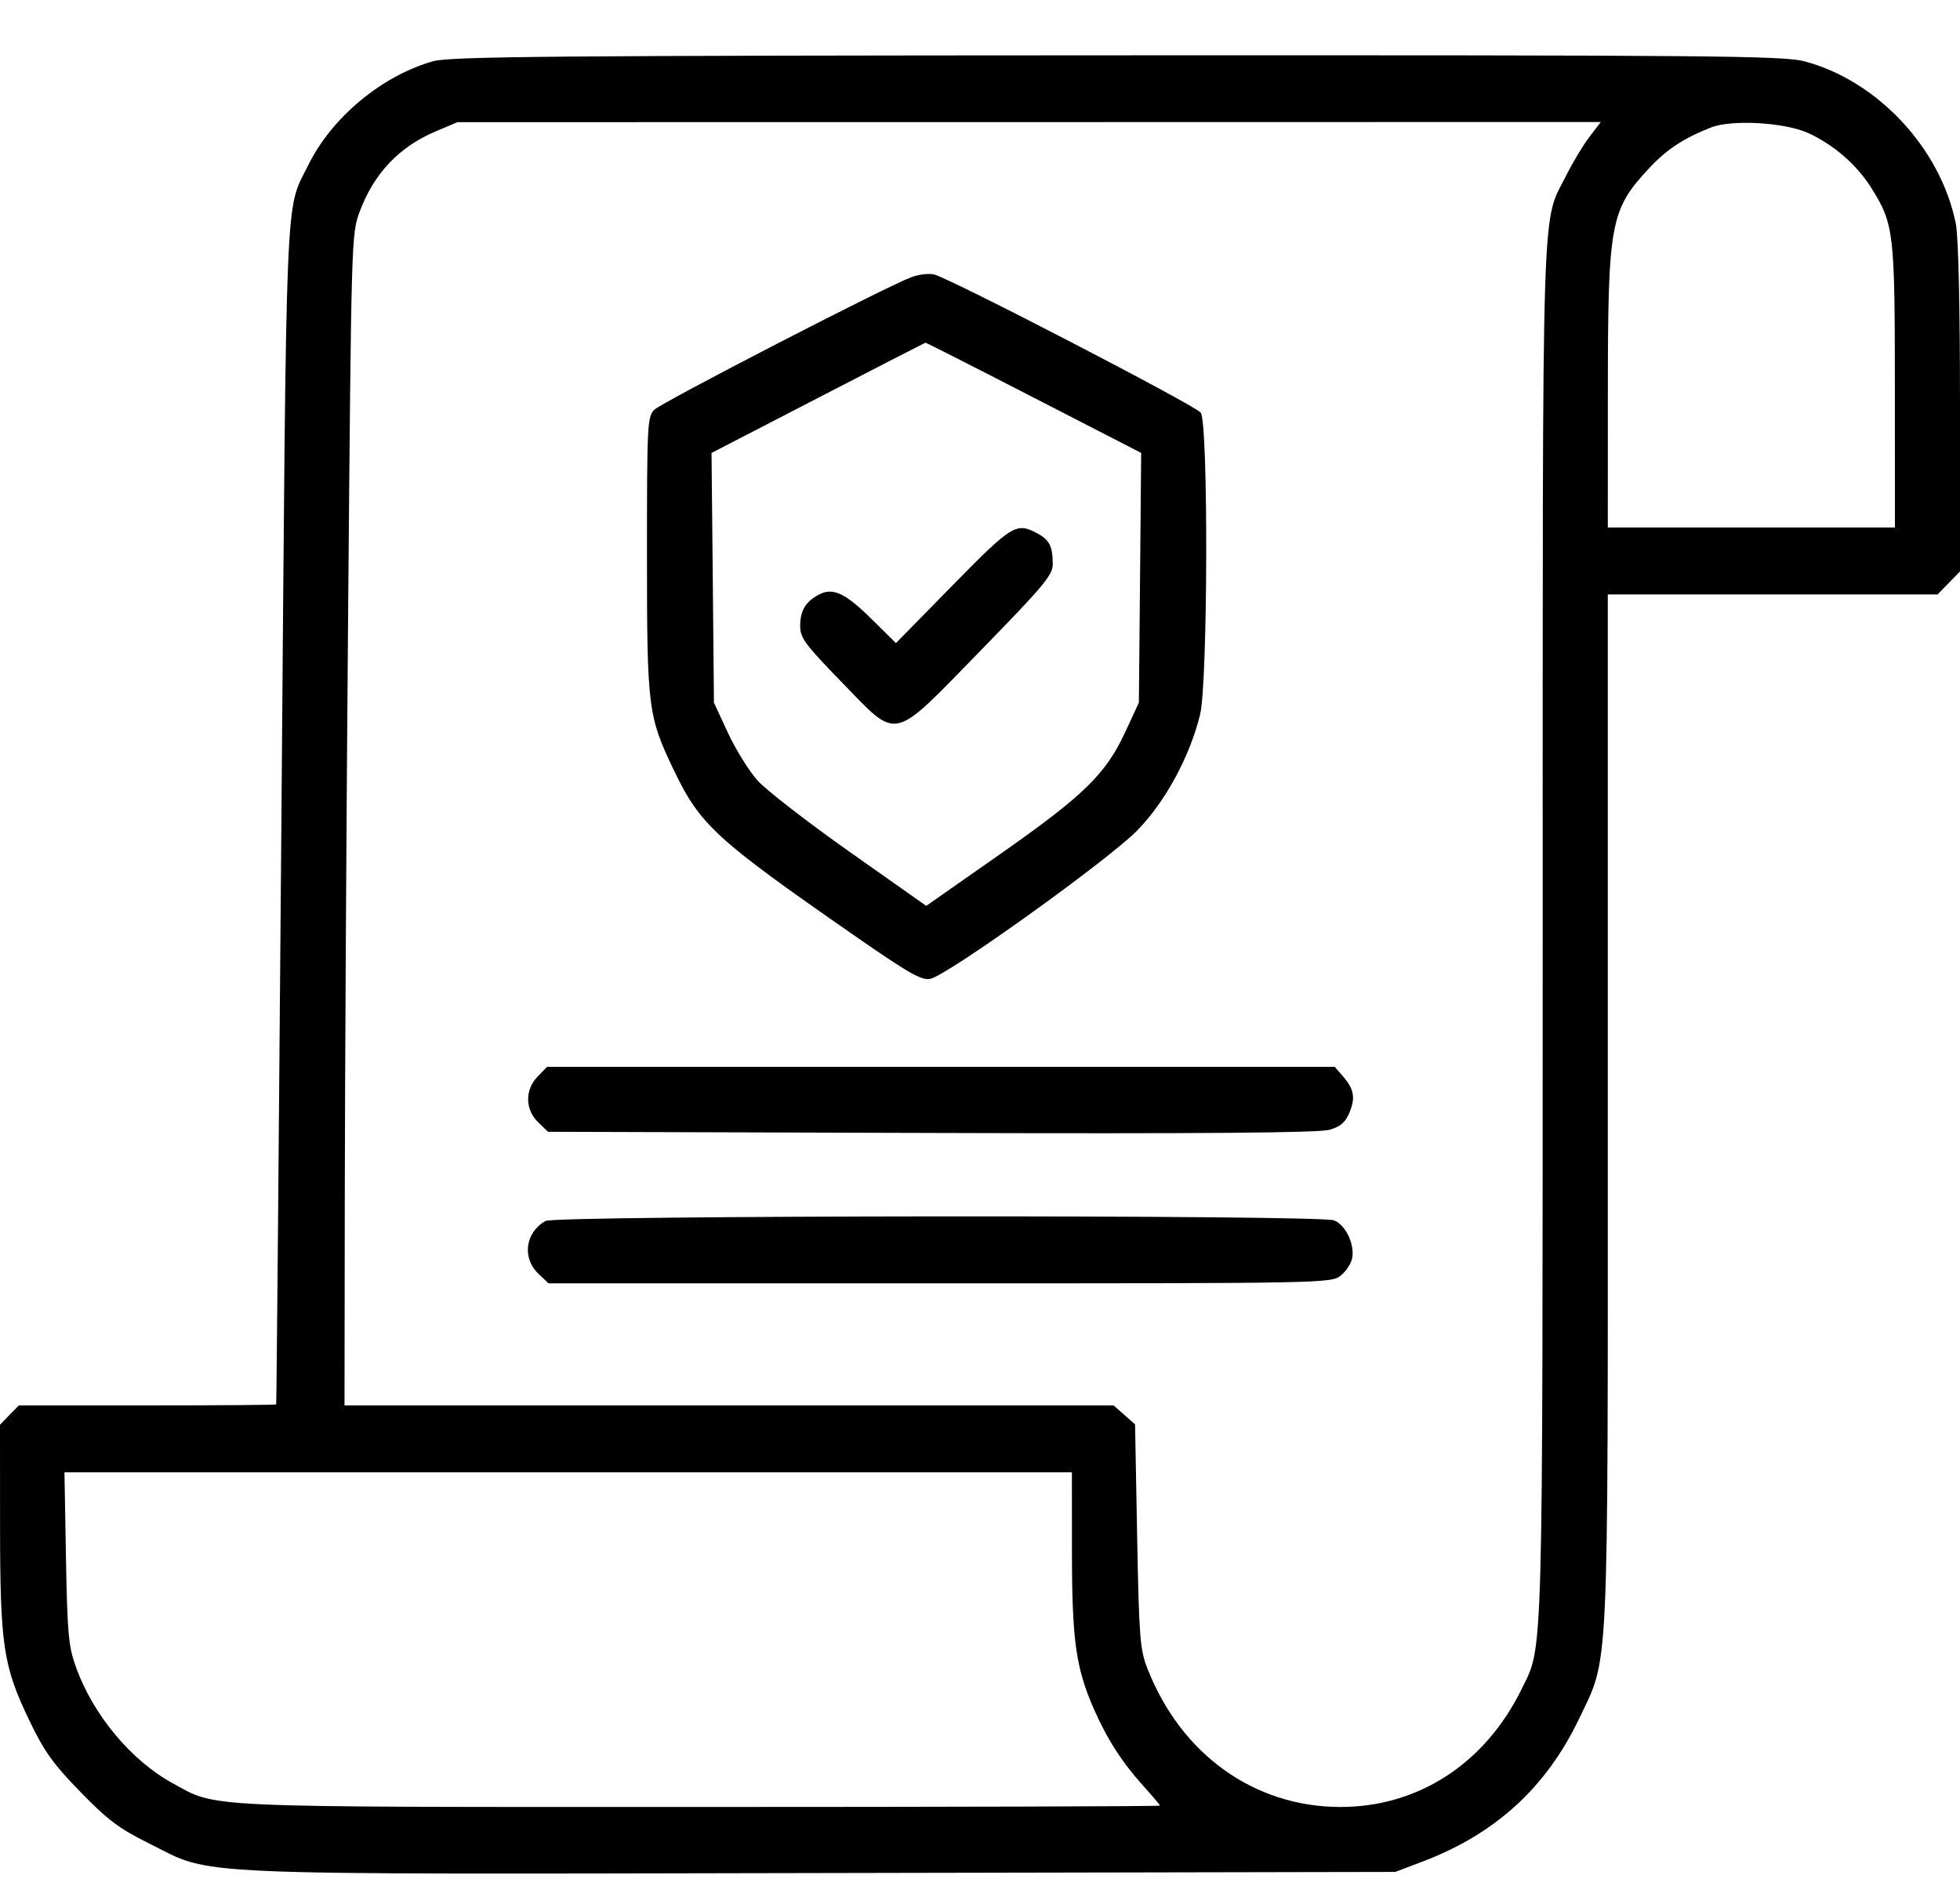 <svg width="35" height="34" viewBox="0 0 35 34" fill="none" xmlns="http://www.w3.org/2000/svg">
<path fill-rule="evenodd" clip-rule="evenodd" d="M7.742 1.092C6.827 1.346 5.926 2.093 5.505 2.948C5.087 3.797 5.118 3.057 5.026 14.554C4.98 20.335 4.938 25.074 4.932 25.083C4.926 25.093 3.89 25.101 2.629 25.101H0.336L0.168 25.273L0 25.446L0.001 27.26C0.003 29.396 0.057 29.755 0.523 30.726C0.788 31.279 0.944 31.498 1.433 32.001C1.928 32.51 2.127 32.659 2.669 32.928C3.835 33.508 3.085 33.475 14.663 33.453L24.917 33.433L25.419 33.242C26.71 32.749 27.616 31.918 28.201 30.691C28.737 29.564 28.711 30.121 28.711 19.795V10.617H31.656H34.6L34.8 10.411L35 10.206V7.286C35 5.44 34.972 4.229 34.925 3.993C34.655 2.65 33.527 1.441 32.222 1.095C31.846 0.995 30.552 0.984 19.951 0.988C9.965 0.992 8.044 1.009 7.742 1.092ZM28.384 2.443C28.273 2.588 28.087 2.896 27.971 3.128C27.521 4.025 27.549 3.148 27.548 16.625C27.546 29.921 27.562 29.373 27.169 30.173C26.518 31.498 25.326 32.273 23.938 32.273C22.396 32.273 21.087 31.333 20.487 29.794C20.357 29.459 20.34 29.241 20.306 27.433L20.269 25.44L20.077 25.27L19.885 25.101H13.019H6.152L6.157 21.357C6.159 19.297 6.186 14.591 6.217 10.898C6.273 4.264 6.275 4.178 6.421 3.785C6.674 3.101 7.124 2.625 7.779 2.347L8.169 2.182L18.377 2.181L28.586 2.179L28.384 2.443ZM32.294 2.378C32.75 2.588 33.161 2.947 33.419 3.36C33.82 4.003 33.836 4.144 33.837 6.908L33.838 9.421H31.274H28.711L28.712 6.978C28.713 3.976 28.756 3.746 29.453 3C29.763 2.668 30.062 2.471 30.553 2.277C30.924 2.13 31.876 2.186 32.294 2.378ZM16.27 4.952C15.79 5.135 11.807 7.191 11.682 7.32C11.56 7.445 11.553 7.595 11.553 9.899C11.553 12.645 11.57 12.789 12.028 13.745C12.502 14.735 12.77 14.981 15.236 16.695C16.229 17.385 16.455 17.515 16.613 17.482C16.923 17.418 19.806 15.35 20.313 14.827C20.814 14.311 21.245 13.514 21.43 12.764C21.569 12.199 21.579 7.556 21.442 7.37C21.348 7.242 16.963 4.97 16.68 4.902C16.586 4.879 16.401 4.902 16.27 4.952ZM18.461 7.103L20.378 8.089L20.358 10.32L20.337 12.55L20.092 13.078C19.744 13.827 19.355 14.206 17.858 15.256L16.54 16.179L15.173 15.215C14.421 14.684 13.681 14.111 13.528 13.941C13.376 13.77 13.138 13.388 13 13.091L12.749 12.55L12.728 10.32L12.706 8.09L14.607 7.107C15.653 6.566 16.517 6.122 16.526 6.12C16.536 6.118 17.407 6.56 18.461 7.103ZM17.011 10.454L15.999 11.486L15.563 11.055C15.091 10.588 14.867 10.486 14.618 10.622C14.382 10.751 14.292 10.904 14.289 11.175C14.287 11.391 14.368 11.502 15.025 12.178C16.056 13.237 15.897 13.273 17.512 11.618C18.64 10.461 18.799 10.272 18.799 10.077C18.799 9.758 18.74 9.641 18.52 9.524C18.147 9.325 18.072 9.372 17.011 10.454ZM9.601 19.227C9.371 19.463 9.375 19.817 9.61 20.044L9.786 20.214L16.634 20.235C21.507 20.25 23.557 20.233 23.743 20.178C23.943 20.118 24.028 20.043 24.101 19.862C24.208 19.599 24.178 19.448 23.972 19.212L23.834 19.054H16.801H9.769L9.601 19.227ZM9.741 21.807C9.38 22.011 9.318 22.466 9.614 22.749L9.795 22.921H16.783C23.641 22.921 23.774 22.919 23.942 22.782C24.037 22.706 24.129 22.566 24.146 22.472C24.193 22.221 24.027 21.876 23.822 21.796C23.561 21.694 9.923 21.705 9.741 21.807ZM19.142 27.72C19.143 29.306 19.212 29.792 19.538 30.534C19.777 31.074 20.04 31.481 20.432 31.915C20.587 32.086 20.713 32.236 20.713 32.249C20.713 32.262 17.013 32.273 12.49 32.273C3.455 32.273 3.892 32.293 3.076 31.845C2.34 31.441 1.66 30.624 1.357 29.777C1.222 29.401 1.203 29.186 1.178 27.826L1.151 26.296H10.146H19.141L19.142 27.72Z" fill="black"/>
</svg>
